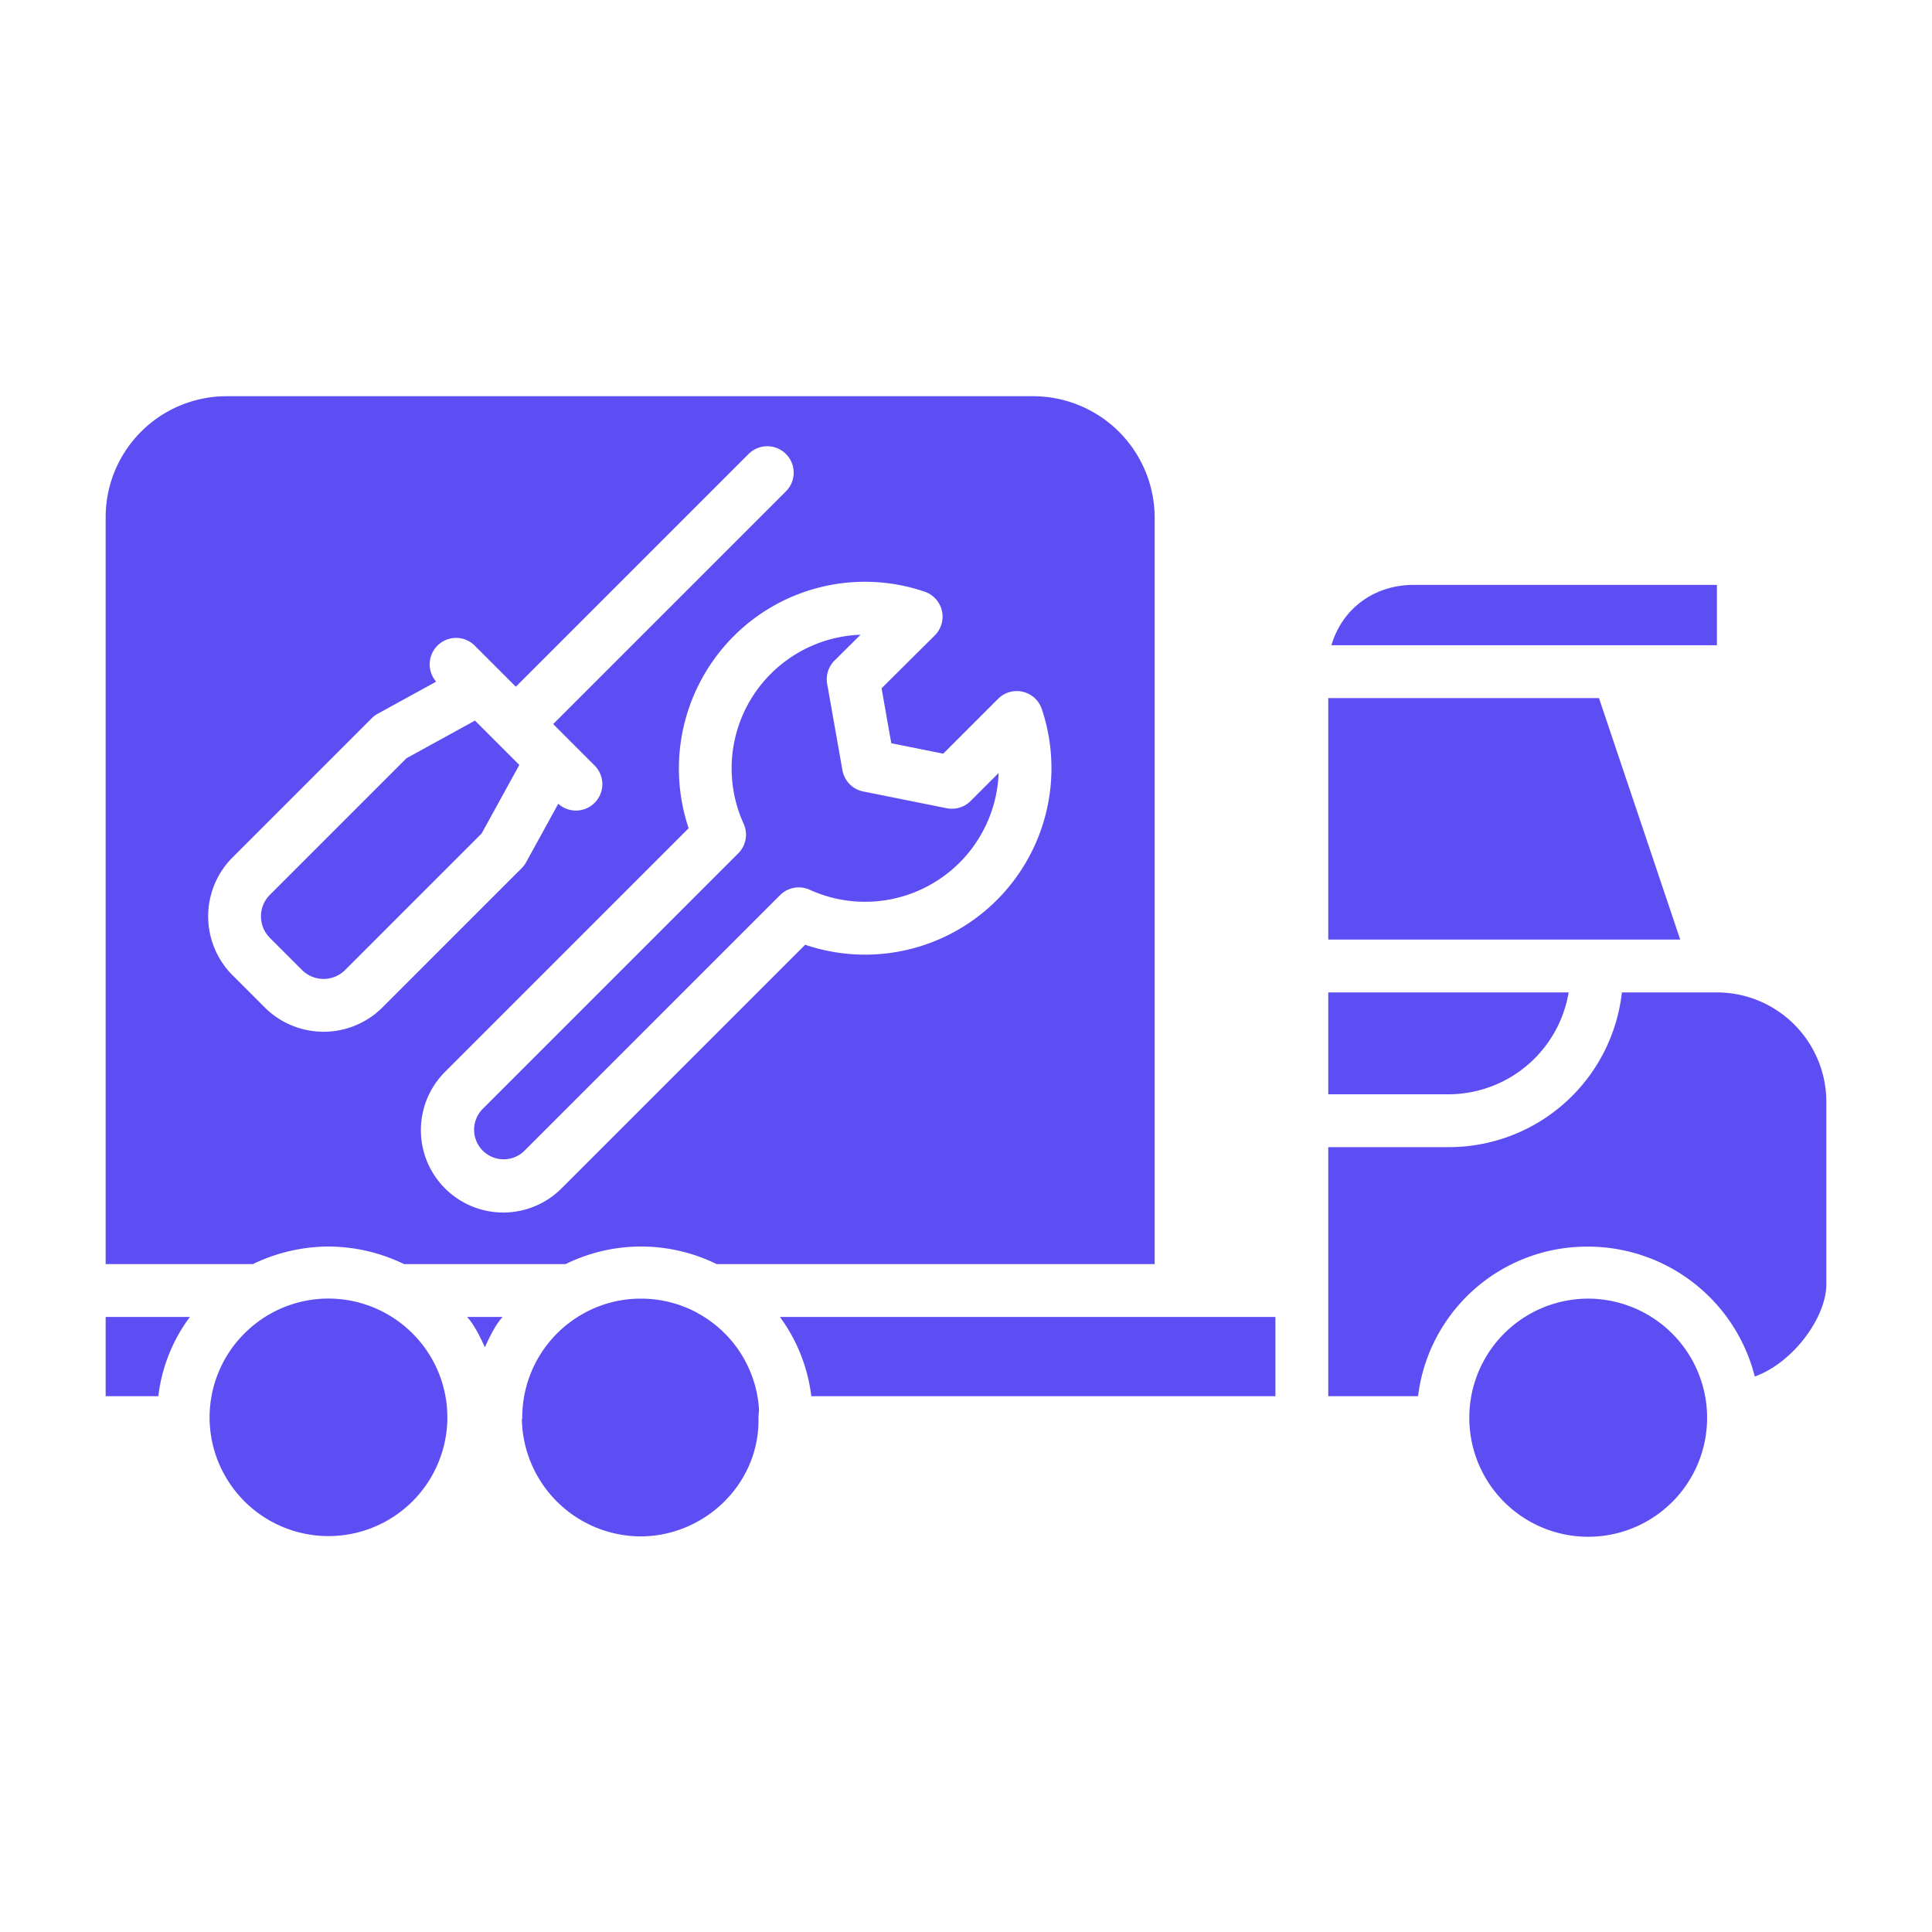 <?xml version="1.0"?>
<svg xmlns="http://www.w3.org/2000/svg" id="Layer_1" data-name="Layer 1" viewBox="0 0 512 512" width="20px" height="20px" class="hovered-paths"><g><title class="hovered-path active-path" style="">Car service Truck</title><path d="M197.067,218.288a7,7,0,0,1-1.419,7.855l-67.726,67.726A7.833,7.833,0,0,0,139,304.946l67.726-67.727a7,7,0,0,1,7.855-1.419,35.424,35.424,0,0,0,50.069-30.952l-7.426,7.426a7,7,0,0,1-6.327,1.914l-22.129-4.438a7,7,0,0,1-5.517-5.646l-4.042-22.873a7,7,0,0,1,1.96-6.185l6.878-6.831a35.429,35.429,0,0,0-30.979,50.073Z" data-original="#000000" class="hovered-path active-path" fill="#5D4EF3"/><path d="M429.821,263a46.142,46.142,0,0,1-45.9,41H352v66h23.8a45.1,45.1,0,0,1,45.085-39.63,45.6,45.6,0,0,1,44.149,34.421C475.154,361.161,484,349.164,484,340.322v-48.37A29.029,29.029,0,0,0,454.759,263Z" data-original="#000000" class="hovered-path active-path" fill="#5D4EF3"/><path d="M80.043,257.067a8.08,8.08,0,0,0,11.411,0l36.182-36.183,9.985-18.171-11.748-11.749L107.7,200.949,71.519,237.131a8.078,8.078,0,0,0,0,11.411Z" data-original="#000000" class="hovered-path active-path" fill="#5D4EF3"/><path d="M352.831,171H455V155H374.617C364.441,155,355.794,161,352.831,171Z" data-original="#000000" class="hovered-path active-path" fill="#5D4EF3"/><path d="M87.06,330.344A46.14,46.14,0,0,1,107.074,335h42.808a45.365,45.365,0,0,1,40.038,0H306V137.007A32.24,32.24,0,0,0,273.631,105H60.167A32.067,32.067,0,0,0,28,137.007V335H67.027A46.176,46.176,0,0,1,87.06,330.344Zm157.96-173.55a7,7,0,0,1,2.7,11.608l-14.094,14,2.574,14.563,13.769,2.762,14.535-14.535a7,7,0,0,1,11.59,2.733,49.395,49.395,0,0,1-62.72,62.442L148.9,314.845a21.833,21.833,0,1,1-30.876-30.876L182.5,219.488a49.637,49.637,0,0,1,11.846-50.8A49.123,49.123,0,0,1,245.02,156.794Zm-183.4,70.438,36.888-36.888a7.021,7.021,0,0,1,1.578-1.185l15.5-8.514a7,7,0,0,1,10.147-9.626l10.97,10.97,61.681-61.681a7,7,0,0,1,9.9,9.9L146.6,191.889l10.97,10.97a6.995,6.995,0,0,1-9.626,10.146l-8.514,15.5a7.035,7.035,0,0,1-1.185,1.579l-36.887,36.887a22.093,22.093,0,0,1-31.21,0l-8.525-8.524A22.1,22.1,0,0,1,61.619,227.232Z" data-original="#000000" class="hovered-path active-path" fill="#5D4EF3"/><polygon points="423.746 185 352 185 352 249 445.278 249 423.746 185" data-original="#000000" class="hovered-path active-path" fill="#5D4EF3"/><path d="M352,290h31.919a32.377,32.377,0,0,0,31.79-27H352Z" data-original="#000000" class="hovered-path active-path" fill="#5D4EF3"/><path d="M338,349H206.677a44.441,44.441,0,0,1,8.329,21H338Z" data-original="#000000" class="hovered-path active-path" fill="#5D4EF3"/><path d="M50.327,349H28v21H41.962A43.649,43.649,0,0,1,50.327,349Z" data-original="#000000" class="hovered-path active-path" fill="#5D4EF3"/><path d="M123.787,349c1.847,2,3.426,5.209,4.708,8.026,1.286-2.83,2.859-6.026,4.693-8.026Z" data-original="#000000" class="hovered-path active-path" fill="#5D4EF3"/><path d="M420.883,344.151a31.541,31.541,0,0,0-31.5,31.5c0,.228,0,.465.006.695a31.506,31.506,0,0,0,63,.045c.006-.252.006-.5.006-.74,0-.792-.029-1.569-.084-2.309A31.6,31.6,0,0,0,420.883,344.151Z" data-original="#000000" class="hovered-path active-path" fill="#5D4EF3"/><path d="M169.88,344.154a31.062,31.062,0,0,0-15,3.8c-.012.006-.017.013-.029.02A31.5,31.5,0,0,0,138.4,375.657c0,.212-.1.43-.094.643a31.626,31.626,0,0,0,31.4,30.861c16.95,0,31.3-13.762,31.3-30.693v-.811c0-.852.179-1.616.127-2.336a31.259,31.259,0,0,0-16.289-25.351c-.008,0,.034-.009.025-.014A31.424,31.424,0,0,0,169.88,344.154Z" data-original="#000000" class="hovered-path active-path" fill="#5D4EF3"/><path d="M110.031,354.108c-.047-.047-.094-.1-.14-.144a31.2,31.2,0,0,0-7.8-5.993l-.03-.016a31.431,31.431,0,0,0-37.849,6.01c-.043.047-.088.092-.133.138l-.13.13a31.45,31.45,0,0,0-8.407,21.424c0,.224,0,.454.006.677a31.51,31.51,0,0,0,63,.056c.009-.287.008-.513.008-.733a31.41,31.41,0,0,0-8.4-21.419Z" data-original="#000000" class="hovered-path active-path" fill="#5D4EF3"/></g> </svg>
